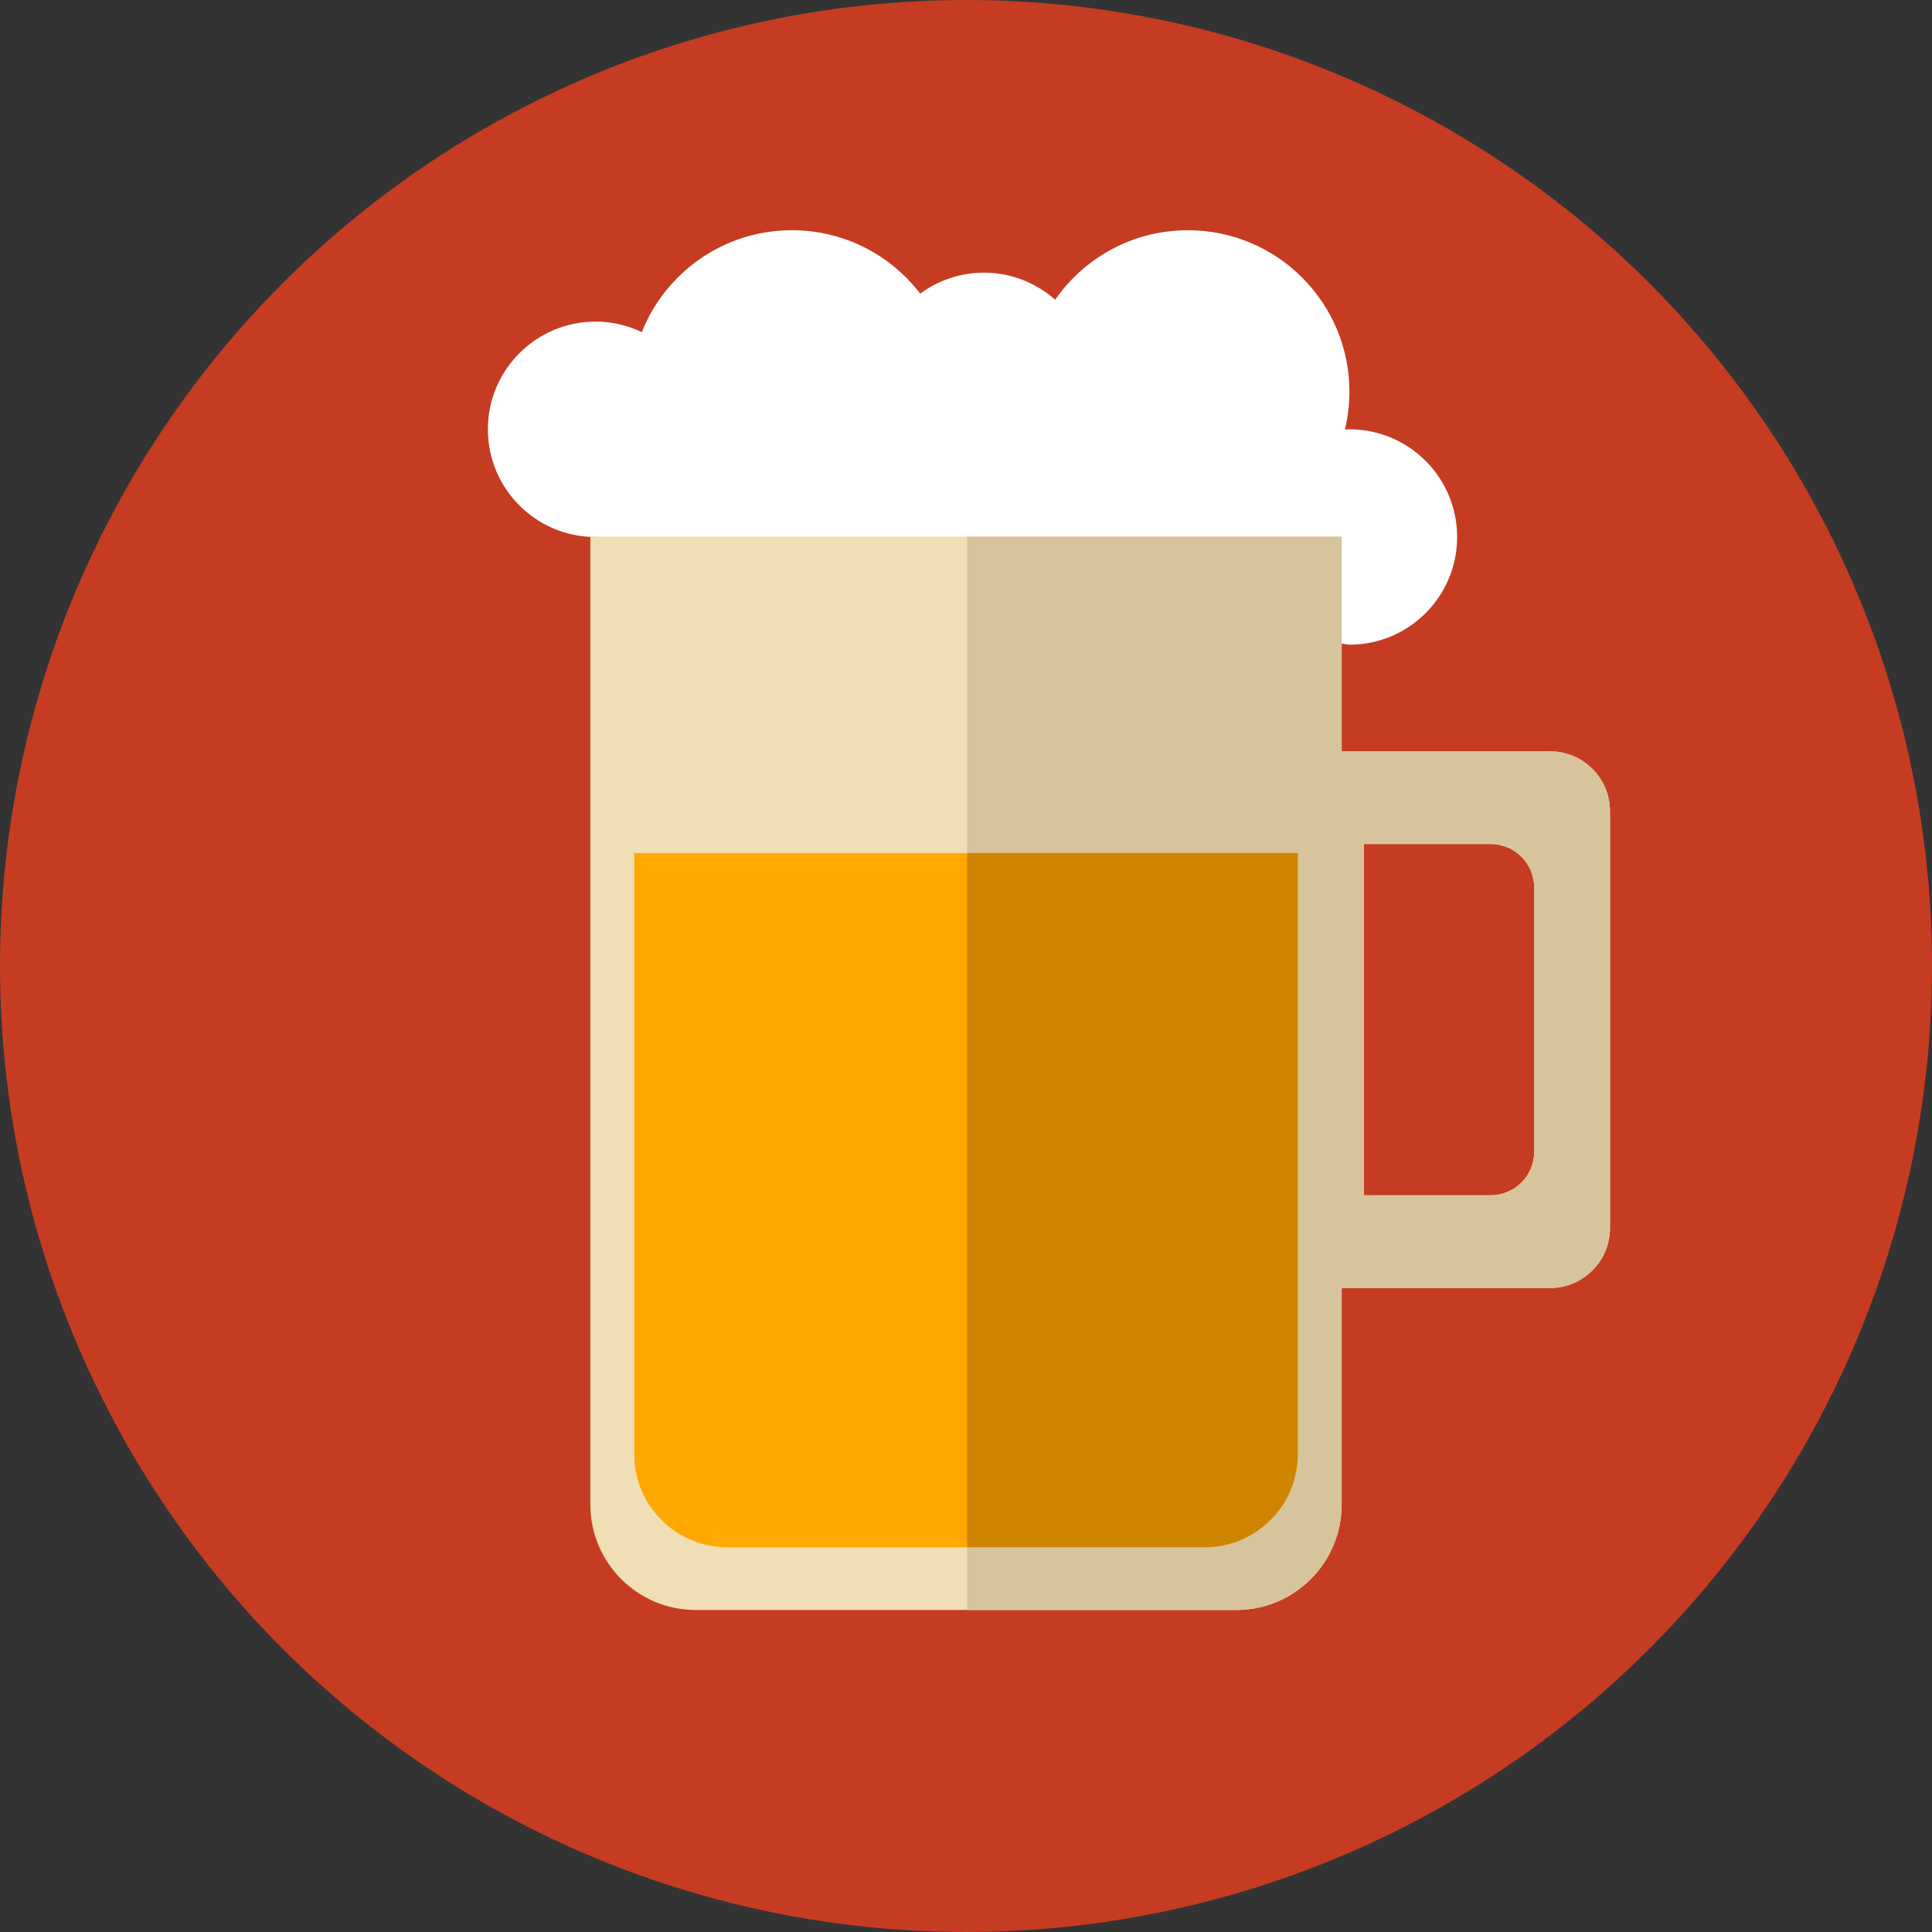 <?xml version="1.0" encoding="iso-8859-1"?>
<!-- Generator: Adobe Illustrator 19.0.0, SVG Export Plug-In . SVG Version: 6.00 Build 0)  -->
<svg version="1.1" id="Layer_1" xmlns="http://www.w3.org/2000/svg" xmlns:xlink="http://www.w3.org/1999/xlink" x="0px" y="0px"
	 viewBox="0 0 297 297" style="enable-background:new 0 0 297 297;" xml:space="preserve">
<rect x="0" y="0" width="297" height="297" fill="#333333" stroke="none"/>
<g>
	<g>
		<g>
			<circle style="fill:#C63C22;" cx="148.5" cy="148.5" r="148.5"/>
		</g>
	</g>
	<g>
		<path style="fill:#FFFFFF;" d="M207.444,99.107c9.143,0,16.556-7.412,16.556-16.556s-7.412-16.556-16.556-16.556
			c-0.233,0-0.459,0.025-0.689,0.035c0.446-1.863,0.689-3.805,0.689-5.805c0-13.715-11.118-24.833-24.833-24.833
			c-8.456,0-15.919,4.23-20.404,10.685c-2.92-2.582-6.747-4.163-10.951-4.163c-3.669,0-7.048,1.208-9.793,3.228
			c-4.538-5.926-11.683-9.751-19.724-9.751c-10.476,0-19.43,6.491-23.079,15.667c-2.156-1.028-4.559-1.62-7.106-1.62
			C82.412,49.44,75,56.852,75,65.996s7.412,16.556,16.556,16.556L207.444,99.107z"/>
	</g>
	<g>
		<path style="fill:#F0DEB4;" d="M238.282,115.5H206.25v-33H90.75v148.792c0,8.952,7.257,16.208,16.208,16.208h83.083
			c8.952,0,16.208-7.257,16.208-16.208V198h32.032c5.091,0,9.218-4.127,9.218-9.218v-64.064
			C247.5,119.627,243.373,115.5,238.282,115.5z M235.853,177.032c0,3.71-3.008,6.718-6.718,6.718h-19.488v-54h19.488
			c3.71,0,6.718,3.008,6.718,6.718V177.032z"/>
	</g>
	<g>
		<path style="fill:#D8C49C;" d="M238.282,115.5H206.25v-33h-57.583v165h41.375c8.952,0,16.208-7.257,16.208-16.208V198h32.032
			c5.091,0,9.218-4.127,9.218-9.218v-64.064C247.5,119.627,243.373,115.5,238.282,115.5z M235.853,177.032
			c0,3.71-3.008,6.718-6.718,6.718h-19.488v-54h19.488c3.71,0,6.718,3.008,6.718,6.718V177.032z"/>
	</g>
	<g>
		<path style="fill:#FFA800;" d="M111.814,237.857h73.372c7.905,0,14.314-6.409,14.314-14.314v-92.4h-102v92.4
			C97.5,231.449,103.909,237.857,111.814,237.857z"/>
	</g>
	<g>
		<path style="fill:#CE8400;" d="M148.667,131.143v106.714h36.519c7.905,0,14.314-6.409,14.314-14.314v-92.4H148.667z"/>
	</g>
</g>
</svg>
